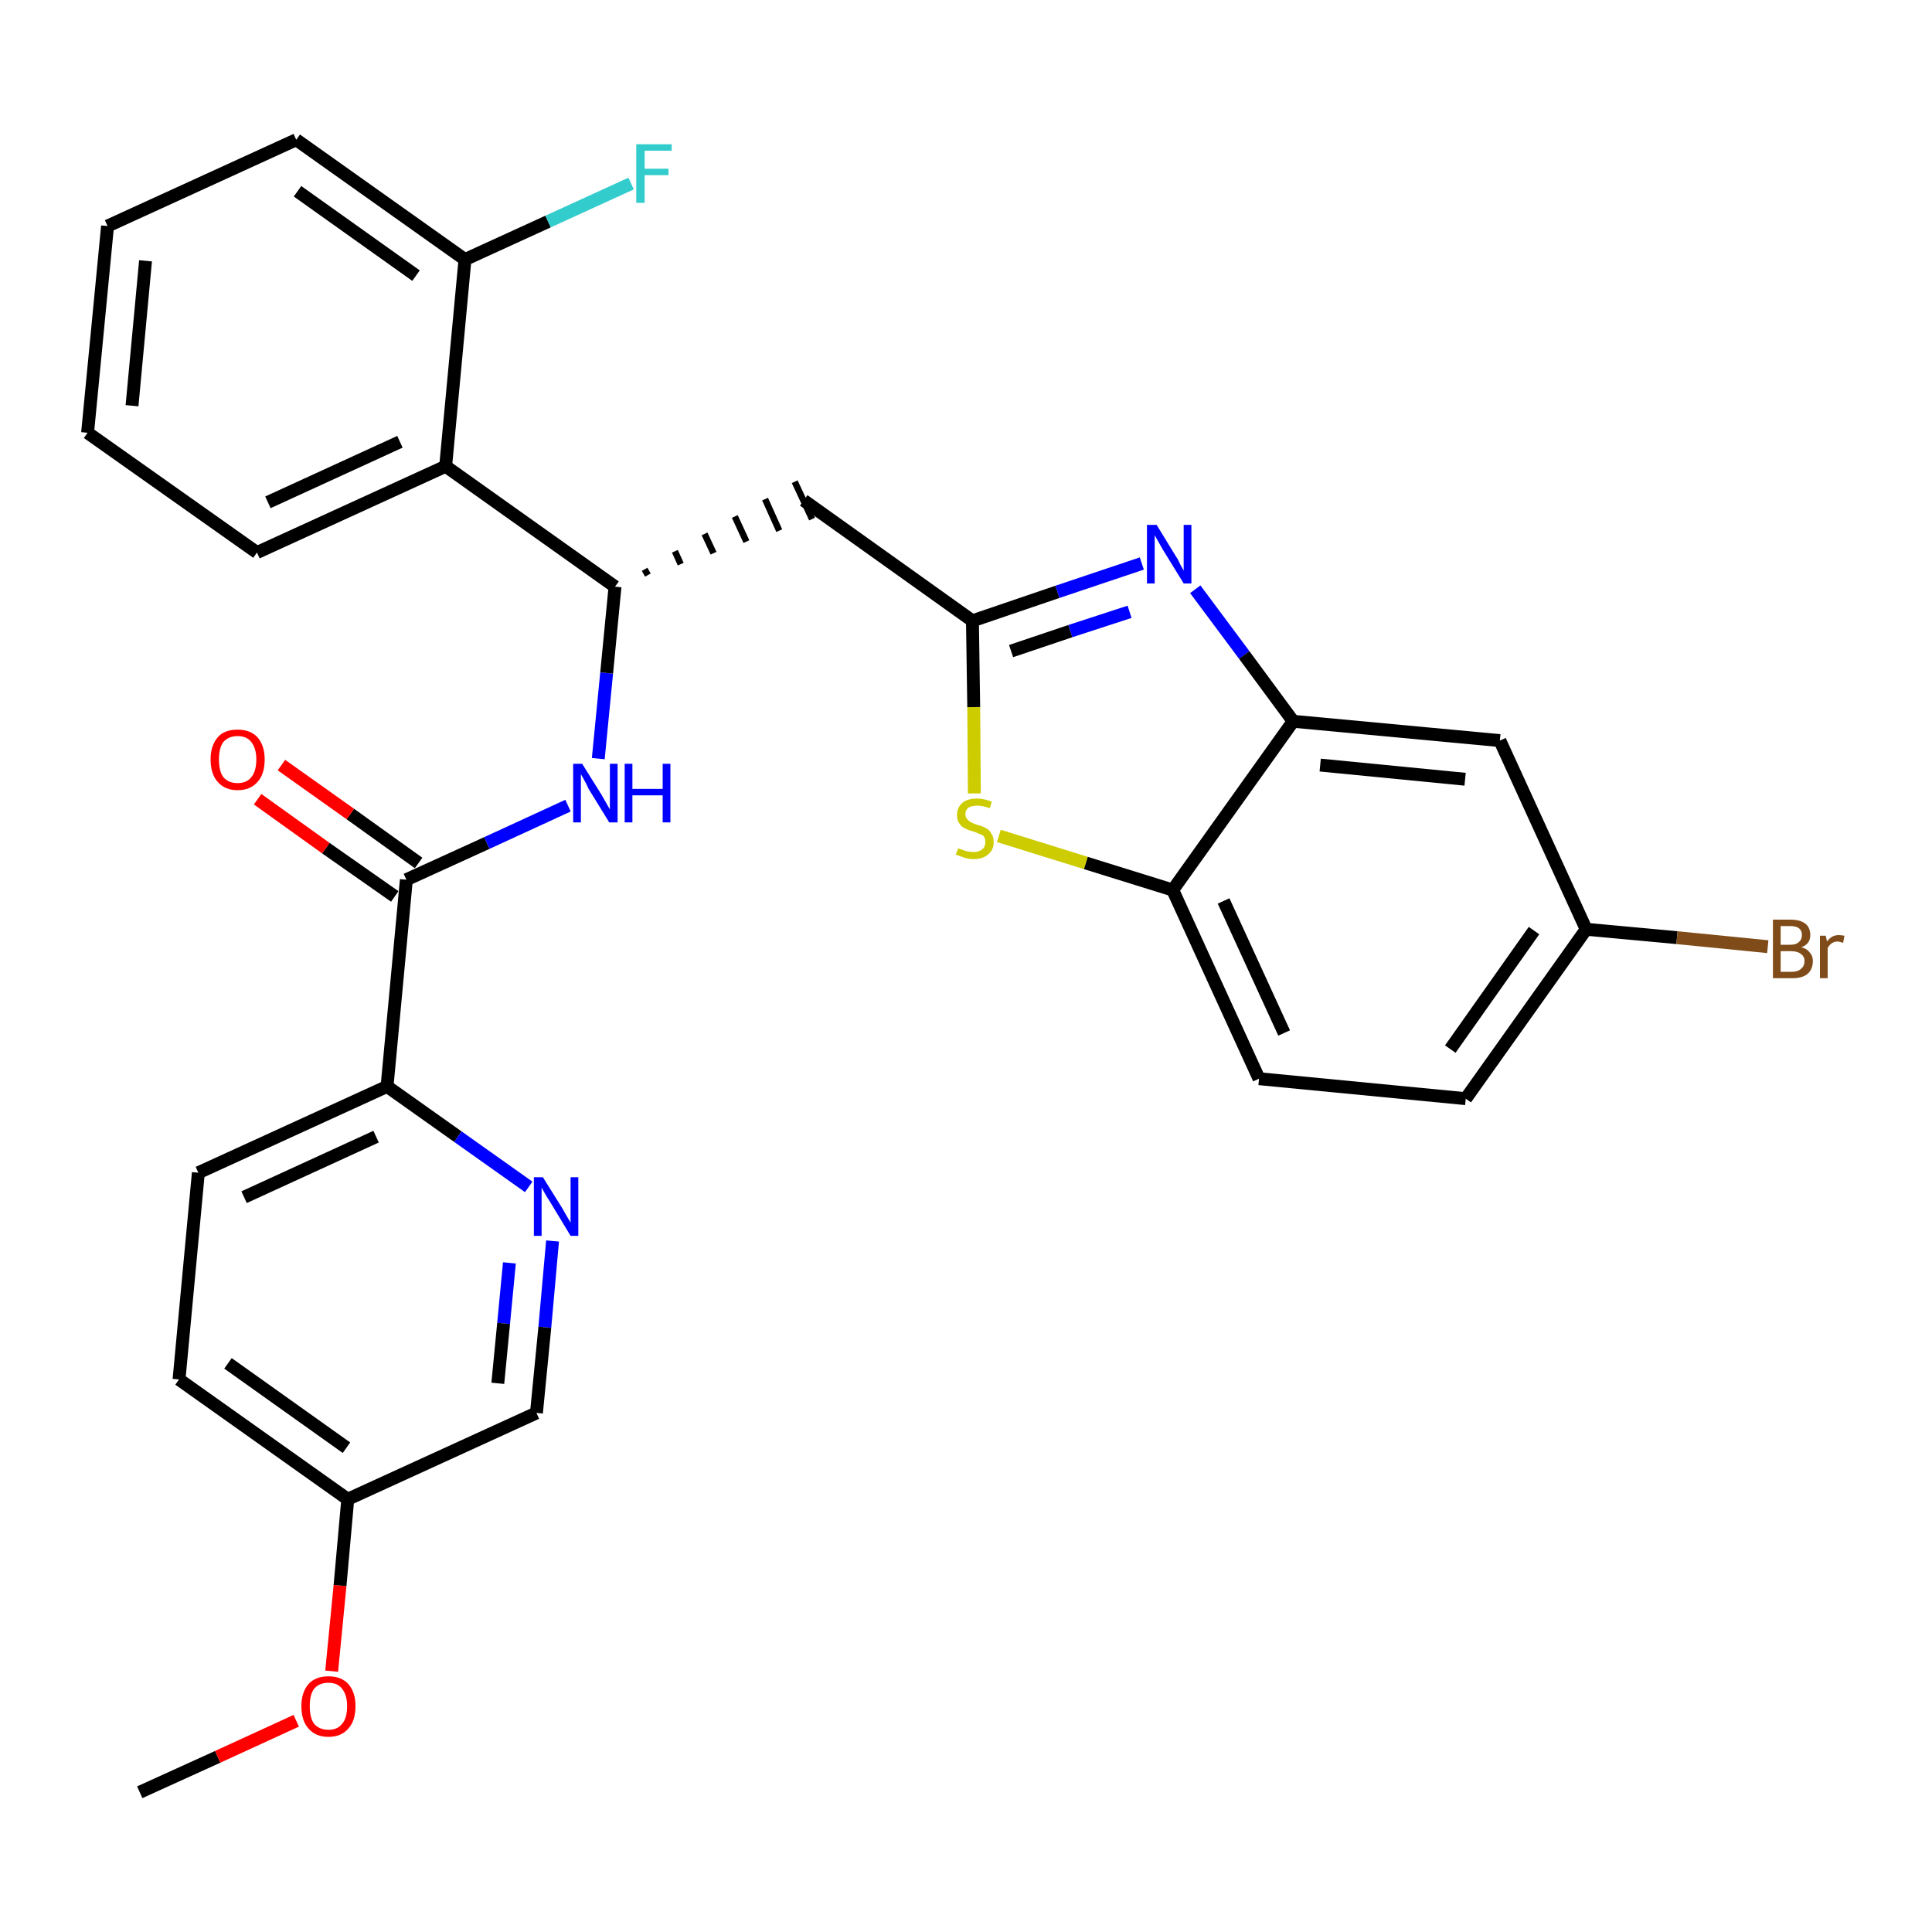 <?xml version='1.0' encoding='iso-8859-1'?>
<svg version='1.1' baseProfile='full'
              xmlns='http://www.w3.org/2000/svg'
                      xmlns:rdkit='http://www.rdkit.org/xml'
                      xmlns:xlink='http://www.w3.org/1999/xlink'
                  xml:space='preserve'
width='300px' height='300px' viewBox='0 0 300 300'>
<!-- END OF HEADER -->
<path class='bond-0 atom-0 atom-1' d='M 21.7,278.3 L 33.8,272.8' style='fill:none;fill-rule:evenodd;stroke:#000000;stroke-width:2.0px;stroke-linecap:butt;stroke-linejoin:miter;stroke-opacity:1' />
<path class='bond-0 atom-0 atom-1' d='M 33.8,272.8 L 46.0,267.2' style='fill:none;fill-rule:evenodd;stroke:#FF0000;stroke-width:2.0px;stroke-linecap:butt;stroke-linejoin:miter;stroke-opacity:1' />
<path class='bond-1 atom-1 atom-2' d='M 51.5,259.5 L 52.8,246.2' style='fill:none;fill-rule:evenodd;stroke:#FF0000;stroke-width:2.0px;stroke-linecap:butt;stroke-linejoin:miter;stroke-opacity:1' />
<path class='bond-1 atom-1 atom-2' d='M 52.8,246.2 L 54.0,232.8' style='fill:none;fill-rule:evenodd;stroke:#000000;stroke-width:2.0px;stroke-linecap:butt;stroke-linejoin:miter;stroke-opacity:1' />
<path class='bond-2 atom-2 atom-3' d='M 54.0,232.8 L 27.8,214.2' style='fill:none;fill-rule:evenodd;stroke:#000000;stroke-width:2.0px;stroke-linecap:butt;stroke-linejoin:miter;stroke-opacity:1' />
<path class='bond-2 atom-2 atom-3' d='M 53.8,224.8 L 35.4,211.7' style='fill:none;fill-rule:evenodd;stroke:#000000;stroke-width:2.0px;stroke-linecap:butt;stroke-linejoin:miter;stroke-opacity:1' />
<path class='bond-29 atom-29 atom-2' d='M 83.3,219.4 L 54.0,232.8' style='fill:none;fill-rule:evenodd;stroke:#000000;stroke-width:2.0px;stroke-linecap:butt;stroke-linejoin:miter;stroke-opacity:1' />
<path class='bond-3 atom-3 atom-4' d='M 27.8,214.2 L 30.8,182.1' style='fill:none;fill-rule:evenodd;stroke:#000000;stroke-width:2.0px;stroke-linecap:butt;stroke-linejoin:miter;stroke-opacity:1' />
<path class='bond-4 atom-4 atom-5' d='M 30.8,182.1 L 60.1,168.7' style='fill:none;fill-rule:evenodd;stroke:#000000;stroke-width:2.0px;stroke-linecap:butt;stroke-linejoin:miter;stroke-opacity:1' />
<path class='bond-4 atom-4 atom-5' d='M 37.9,185.9 L 58.4,176.5' style='fill:none;fill-rule:evenodd;stroke:#000000;stroke-width:2.0px;stroke-linecap:butt;stroke-linejoin:miter;stroke-opacity:1' />
<path class='bond-5 atom-5 atom-6' d='M 60.1,168.7 L 63.1,136.6' style='fill:none;fill-rule:evenodd;stroke:#000000;stroke-width:2.0px;stroke-linecap:butt;stroke-linejoin:miter;stroke-opacity:1' />
<path class='bond-27 atom-5 atom-28' d='M 60.1,168.7 L 71.1,176.5' style='fill:none;fill-rule:evenodd;stroke:#000000;stroke-width:2.0px;stroke-linecap:butt;stroke-linejoin:miter;stroke-opacity:1' />
<path class='bond-27 atom-5 atom-28' d='M 71.1,176.5 L 82.1,184.3' style='fill:none;fill-rule:evenodd;stroke:#0000FF;stroke-width:2.0px;stroke-linecap:butt;stroke-linejoin:miter;stroke-opacity:1' />
<path class='bond-6 atom-6 atom-7' d='M 65.0,134.0 L 54.4,126.4' style='fill:none;fill-rule:evenodd;stroke:#000000;stroke-width:2.0px;stroke-linecap:butt;stroke-linejoin:miter;stroke-opacity:1' />
<path class='bond-6 atom-6 atom-7' d='M 54.4,126.4 L 43.7,118.8' style='fill:none;fill-rule:evenodd;stroke:#FF0000;stroke-width:2.0px;stroke-linecap:butt;stroke-linejoin:miter;stroke-opacity:1' />
<path class='bond-6 atom-6 atom-7' d='M 61.3,139.2 L 50.6,131.7' style='fill:none;fill-rule:evenodd;stroke:#000000;stroke-width:2.0px;stroke-linecap:butt;stroke-linejoin:miter;stroke-opacity:1' />
<path class='bond-6 atom-6 atom-7' d='M 50.6,131.7 L 40.0,124.1' style='fill:none;fill-rule:evenodd;stroke:#FF0000;stroke-width:2.0px;stroke-linecap:butt;stroke-linejoin:miter;stroke-opacity:1' />
<path class='bond-7 atom-6 atom-8' d='M 63.1,136.6 L 75.6,130.9' style='fill:none;fill-rule:evenodd;stroke:#000000;stroke-width:2.0px;stroke-linecap:butt;stroke-linejoin:miter;stroke-opacity:1' />
<path class='bond-7 atom-6 atom-8' d='M 75.6,130.9 L 88.2,125.1' style='fill:none;fill-rule:evenodd;stroke:#0000FF;stroke-width:2.0px;stroke-linecap:butt;stroke-linejoin:miter;stroke-opacity:1' />
<path class='bond-8 atom-8 atom-9' d='M 92.9,117.8 L 94.2,104.5' style='fill:none;fill-rule:evenodd;stroke:#0000FF;stroke-width:2.0px;stroke-linecap:butt;stroke-linejoin:miter;stroke-opacity:1' />
<path class='bond-8 atom-8 atom-9' d='M 94.2,104.5 L 95.5,91.1' style='fill:none;fill-rule:evenodd;stroke:#000000;stroke-width:2.0px;stroke-linecap:butt;stroke-linejoin:miter;stroke-opacity:1' />
<path class='bond-9 atom-9 atom-10' d='M 100.6,89.3 L 100.1,88.4' style='fill:none;fill-rule:evenodd;stroke:#000000;stroke-width:1.0px;stroke-linecap:butt;stroke-linejoin:miter;stroke-opacity:1' />
<path class='bond-9 atom-9 atom-10' d='M 105.7,87.6 L 104.8,85.6' style='fill:none;fill-rule:evenodd;stroke:#000000;stroke-width:1.0px;stroke-linecap:butt;stroke-linejoin:miter;stroke-opacity:1' />
<path class='bond-9 atom-9 atom-10' d='M 110.8,85.9 L 109.4,82.9' style='fill:none;fill-rule:evenodd;stroke:#000000;stroke-width:1.0px;stroke-linecap:butt;stroke-linejoin:miter;stroke-opacity:1' />
<path class='bond-9 atom-9 atom-10' d='M 115.9,84.1 L 114.1,80.2' style='fill:none;fill-rule:evenodd;stroke:#000000;stroke-width:1.0px;stroke-linecap:butt;stroke-linejoin:miter;stroke-opacity:1' />
<path class='bond-9 atom-9 atom-10' d='M 121.0,82.4 L 118.8,77.5' style='fill:none;fill-rule:evenodd;stroke:#000000;stroke-width:1.0px;stroke-linecap:butt;stroke-linejoin:miter;stroke-opacity:1' />
<path class='bond-9 atom-9 atom-10' d='M 126.1,80.6 L 123.4,74.8' style='fill:none;fill-rule:evenodd;stroke:#000000;stroke-width:1.0px;stroke-linecap:butt;stroke-linejoin:miter;stroke-opacity:1' />
<path class='bond-20 atom-9 atom-21' d='M 95.5,91.1 L 69.2,72.4' style='fill:none;fill-rule:evenodd;stroke:#000000;stroke-width:2.0px;stroke-linecap:butt;stroke-linejoin:miter;stroke-opacity:1' />
<path class='bond-10 atom-10 atom-11' d='M 124.8,77.7 L 151.0,96.4' style='fill:none;fill-rule:evenodd;stroke:#000000;stroke-width:2.0px;stroke-linecap:butt;stroke-linejoin:miter;stroke-opacity:1' />
<path class='bond-11 atom-11 atom-12' d='M 151.0,96.4 L 164.2,91.9' style='fill:none;fill-rule:evenodd;stroke:#000000;stroke-width:2.0px;stroke-linecap:butt;stroke-linejoin:miter;stroke-opacity:1' />
<path class='bond-11 atom-11 atom-12' d='M 164.2,91.9 L 177.3,87.5' style='fill:none;fill-rule:evenodd;stroke:#0000FF;stroke-width:2.0px;stroke-linecap:butt;stroke-linejoin:miter;stroke-opacity:1' />
<path class='bond-11 atom-11 atom-12' d='M 157.0,101.1 L 166.2,98.0' style='fill:none;fill-rule:evenodd;stroke:#000000;stroke-width:2.0px;stroke-linecap:butt;stroke-linejoin:miter;stroke-opacity:1' />
<path class='bond-11 atom-11 atom-12' d='M 166.2,98.0 L 175.4,95.0' style='fill:none;fill-rule:evenodd;stroke:#0000FF;stroke-width:2.0px;stroke-linecap:butt;stroke-linejoin:miter;stroke-opacity:1' />
<path class='bond-30 atom-20 atom-11' d='M 151.3,123.2 L 151.2,109.8' style='fill:none;fill-rule:evenodd;stroke:#CCCC00;stroke-width:2.0px;stroke-linecap:butt;stroke-linejoin:miter;stroke-opacity:1' />
<path class='bond-30 atom-20 atom-11' d='M 151.2,109.8 L 151.0,96.4' style='fill:none;fill-rule:evenodd;stroke:#000000;stroke-width:2.0px;stroke-linecap:butt;stroke-linejoin:miter;stroke-opacity:1' />
<path class='bond-12 atom-12 atom-13' d='M 185.6,91.5 L 193.2,101.7' style='fill:none;fill-rule:evenodd;stroke:#0000FF;stroke-width:2.0px;stroke-linecap:butt;stroke-linejoin:miter;stroke-opacity:1' />
<path class='bond-12 atom-12 atom-13' d='M 193.2,101.7 L 200.8,112.0' style='fill:none;fill-rule:evenodd;stroke:#000000;stroke-width:2.0px;stroke-linecap:butt;stroke-linejoin:miter;stroke-opacity:1' />
<path class='bond-13 atom-13 atom-14' d='M 200.8,112.0 L 232.9,115.0' style='fill:none;fill-rule:evenodd;stroke:#000000;stroke-width:2.0px;stroke-linecap:butt;stroke-linejoin:miter;stroke-opacity:1' />
<path class='bond-13 atom-13 atom-14' d='M 205.0,118.8 L 227.5,121.0' style='fill:none;fill-rule:evenodd;stroke:#000000;stroke-width:2.0px;stroke-linecap:butt;stroke-linejoin:miter;stroke-opacity:1' />
<path class='bond-32 atom-19 atom-13' d='M 182.1,138.2 L 200.8,112.0' style='fill:none;fill-rule:evenodd;stroke:#000000;stroke-width:2.0px;stroke-linecap:butt;stroke-linejoin:miter;stroke-opacity:1' />
<path class='bond-14 atom-14 atom-15' d='M 232.9,115.0 L 246.3,144.3' style='fill:none;fill-rule:evenodd;stroke:#000000;stroke-width:2.0px;stroke-linecap:butt;stroke-linejoin:miter;stroke-opacity:1' />
<path class='bond-15 atom-15 atom-16' d='M 246.3,144.3 L 260.4,145.6' style='fill:none;fill-rule:evenodd;stroke:#000000;stroke-width:2.0px;stroke-linecap:butt;stroke-linejoin:miter;stroke-opacity:1' />
<path class='bond-15 atom-15 atom-16' d='M 260.4,145.6 L 274.5,147.0' style='fill:none;fill-rule:evenodd;stroke:#7F4C19;stroke-width:2.0px;stroke-linecap:butt;stroke-linejoin:miter;stroke-opacity:1' />
<path class='bond-16 atom-15 atom-17' d='M 246.3,144.3 L 227.6,170.6' style='fill:none;fill-rule:evenodd;stroke:#000000;stroke-width:2.0px;stroke-linecap:butt;stroke-linejoin:miter;stroke-opacity:1' />
<path class='bond-16 atom-15 atom-17' d='M 238.2,144.5 L 225.2,162.9' style='fill:none;fill-rule:evenodd;stroke:#000000;stroke-width:2.0px;stroke-linecap:butt;stroke-linejoin:miter;stroke-opacity:1' />
<path class='bond-17 atom-17 atom-18' d='M 227.6,170.6 L 195.5,167.5' style='fill:none;fill-rule:evenodd;stroke:#000000;stroke-width:2.0px;stroke-linecap:butt;stroke-linejoin:miter;stroke-opacity:1' />
<path class='bond-18 atom-18 atom-19' d='M 195.5,167.5 L 182.1,138.2' style='fill:none;fill-rule:evenodd;stroke:#000000;stroke-width:2.0px;stroke-linecap:butt;stroke-linejoin:miter;stroke-opacity:1' />
<path class='bond-18 atom-18 atom-19' d='M 199.4,160.4 L 190.0,139.9' style='fill:none;fill-rule:evenodd;stroke:#000000;stroke-width:2.0px;stroke-linecap:butt;stroke-linejoin:miter;stroke-opacity:1' />
<path class='bond-19 atom-19 atom-20' d='M 182.1,138.2 L 168.6,134.0' style='fill:none;fill-rule:evenodd;stroke:#000000;stroke-width:2.0px;stroke-linecap:butt;stroke-linejoin:miter;stroke-opacity:1' />
<path class='bond-19 atom-19 atom-20' d='M 168.6,134.0 L 155.1,129.8' style='fill:none;fill-rule:evenodd;stroke:#CCCC00;stroke-width:2.0px;stroke-linecap:butt;stroke-linejoin:miter;stroke-opacity:1' />
<path class='bond-21 atom-21 atom-22' d='M 69.2,72.4 L 39.9,85.8' style='fill:none;fill-rule:evenodd;stroke:#000000;stroke-width:2.0px;stroke-linecap:butt;stroke-linejoin:miter;stroke-opacity:1' />
<path class='bond-21 atom-21 atom-22' d='M 62.1,68.6 L 41.6,78.0' style='fill:none;fill-rule:evenodd;stroke:#000000;stroke-width:2.0px;stroke-linecap:butt;stroke-linejoin:miter;stroke-opacity:1' />
<path class='bond-31 atom-26 atom-21' d='M 72.2,40.3 L 69.2,72.4' style='fill:none;fill-rule:evenodd;stroke:#000000;stroke-width:2.0px;stroke-linecap:butt;stroke-linejoin:miter;stroke-opacity:1' />
<path class='bond-22 atom-22 atom-23' d='M 39.9,85.8 L 13.6,67.2' style='fill:none;fill-rule:evenodd;stroke:#000000;stroke-width:2.0px;stroke-linecap:butt;stroke-linejoin:miter;stroke-opacity:1' />
<path class='bond-23 atom-23 atom-24' d='M 13.6,67.2 L 16.7,35.1' style='fill:none;fill-rule:evenodd;stroke:#000000;stroke-width:2.0px;stroke-linecap:butt;stroke-linejoin:miter;stroke-opacity:1' />
<path class='bond-23 atom-23 atom-24' d='M 20.5,63.0 L 22.6,40.5' style='fill:none;fill-rule:evenodd;stroke:#000000;stroke-width:2.0px;stroke-linecap:butt;stroke-linejoin:miter;stroke-opacity:1' />
<path class='bond-24 atom-24 atom-25' d='M 16.7,35.1 L 46.0,21.7' style='fill:none;fill-rule:evenodd;stroke:#000000;stroke-width:2.0px;stroke-linecap:butt;stroke-linejoin:miter;stroke-opacity:1' />
<path class='bond-25 atom-25 atom-26' d='M 46.0,21.7 L 72.2,40.3' style='fill:none;fill-rule:evenodd;stroke:#000000;stroke-width:2.0px;stroke-linecap:butt;stroke-linejoin:miter;stroke-opacity:1' />
<path class='bond-25 atom-25 atom-26' d='M 46.2,29.7 L 64.6,42.8' style='fill:none;fill-rule:evenodd;stroke:#000000;stroke-width:2.0px;stroke-linecap:butt;stroke-linejoin:miter;stroke-opacity:1' />
<path class='bond-26 atom-26 atom-27' d='M 72.2,40.3 L 85.1,34.4' style='fill:none;fill-rule:evenodd;stroke:#000000;stroke-width:2.0px;stroke-linecap:butt;stroke-linejoin:miter;stroke-opacity:1' />
<path class='bond-26 atom-26 atom-27' d='M 85.1,34.4 L 98.0,28.5' style='fill:none;fill-rule:evenodd;stroke:#33CCCC;stroke-width:2.0px;stroke-linecap:butt;stroke-linejoin:miter;stroke-opacity:1' />
<path class='bond-28 atom-28 atom-29' d='M 85.8,192.7 L 84.6,206.1' style='fill:none;fill-rule:evenodd;stroke:#0000FF;stroke-width:2.0px;stroke-linecap:butt;stroke-linejoin:miter;stroke-opacity:1' />
<path class='bond-28 atom-28 atom-29' d='M 84.6,206.1 L 83.3,219.4' style='fill:none;fill-rule:evenodd;stroke:#000000;stroke-width:2.0px;stroke-linecap:butt;stroke-linejoin:miter;stroke-opacity:1' />
<path class='bond-28 atom-28 atom-29' d='M 79.1,196.1 L 78.2,205.5' style='fill:none;fill-rule:evenodd;stroke:#0000FF;stroke-width:2.0px;stroke-linecap:butt;stroke-linejoin:miter;stroke-opacity:1' />
<path class='bond-28 atom-28 atom-29' d='M 78.2,205.5 L 77.3,214.8' style='fill:none;fill-rule:evenodd;stroke:#000000;stroke-width:2.0px;stroke-linecap:butt;stroke-linejoin:miter;stroke-opacity:1' />
<path  class='atom-1' d='M 46.8 264.9
Q 46.8 262.8, 47.9 261.5
Q 49.0 260.3, 51.0 260.3
Q 53.0 260.3, 54.1 261.5
Q 55.2 262.8, 55.2 264.9
Q 55.2 267.2, 54.1 268.4
Q 53.0 269.7, 51.0 269.7
Q 49.0 269.7, 47.9 268.4
Q 46.8 267.2, 46.8 264.9
M 51.0 268.6
Q 52.4 268.6, 53.1 267.7
Q 53.9 266.8, 53.9 264.9
Q 53.9 263.2, 53.1 262.2
Q 52.4 261.3, 51.0 261.3
Q 49.6 261.3, 48.8 262.2
Q 48.1 263.1, 48.1 264.9
Q 48.1 266.8, 48.8 267.7
Q 49.6 268.6, 51.0 268.6
' fill='#FF0000'/>
<path  class='atom-7' d='M 32.7 117.9
Q 32.7 115.8, 33.8 114.5
Q 34.8 113.3, 36.9 113.3
Q 38.9 113.3, 40.0 114.5
Q 41.1 115.8, 41.1 117.9
Q 41.1 120.2, 40.0 121.4
Q 38.9 122.7, 36.9 122.7
Q 34.9 122.7, 33.8 121.4
Q 32.7 120.2, 32.7 117.9
M 36.9 121.6
Q 38.3 121.6, 39.0 120.7
Q 39.8 119.8, 39.8 117.9
Q 39.8 116.2, 39.0 115.2
Q 38.3 114.3, 36.9 114.3
Q 35.5 114.3, 34.7 115.2
Q 34.0 116.1, 34.0 117.9
Q 34.0 119.8, 34.7 120.7
Q 35.5 121.6, 36.9 121.6
' fill='#FF0000'/>
<path  class='atom-8' d='M 90.4 118.6
L 93.4 123.4
Q 93.7 123.9, 94.2 124.8
Q 94.7 125.7, 94.7 125.7
L 94.7 118.6
L 95.9 118.6
L 95.9 127.7
L 94.6 127.7
L 91.4 122.5
Q 91.1 121.8, 90.7 121.1
Q 90.3 120.4, 90.2 120.2
L 90.2 127.7
L 89.0 127.7
L 89.0 118.6
L 90.4 118.6
' fill='#0000FF'/>
<path  class='atom-8' d='M 97.0 118.6
L 98.2 118.6
L 98.2 122.5
L 102.9 122.5
L 102.9 118.6
L 104.1 118.6
L 104.1 127.7
L 102.9 127.7
L 102.9 123.5
L 98.2 123.5
L 98.2 127.7
L 97.0 127.7
L 97.0 118.6
' fill='#0000FF'/>
<path  class='atom-12' d='M 179.6 81.5
L 182.6 86.4
Q 182.9 86.8, 183.3 87.7
Q 183.8 88.6, 183.8 88.6
L 183.8 81.5
L 185.0 81.5
L 185.0 90.6
L 183.8 90.6
L 180.6 85.4
Q 180.2 84.7, 179.8 84.0
Q 179.4 83.3, 179.3 83.1
L 179.3 90.6
L 178.1 90.6
L 178.1 81.5
L 179.6 81.5
' fill='#0000FF'/>
<path  class='atom-16' d='M 279.7 147.1
Q 280.6 147.3, 281.0 147.9
Q 281.5 148.4, 281.5 149.2
Q 281.5 150.5, 280.7 151.2
Q 279.9 151.9, 278.3 151.9
L 275.3 151.9
L 275.3 142.8
L 278.0 142.8
Q 279.5 142.8, 280.3 143.4
Q 281.1 144.0, 281.1 145.2
Q 281.1 146.6, 279.7 147.1
M 276.5 143.8
L 276.5 146.7
L 278.0 146.7
Q 278.9 146.7, 279.3 146.3
Q 279.8 145.9, 279.8 145.2
Q 279.8 143.8, 278.0 143.8
L 276.5 143.8
M 278.3 150.9
Q 279.2 150.9, 279.7 150.4
Q 280.2 150.0, 280.2 149.2
Q 280.2 148.5, 279.6 148.1
Q 279.1 147.7, 278.1 147.7
L 276.5 147.7
L 276.5 150.9
L 278.3 150.9
' fill='#7F4C19'/>
<path  class='atom-16' d='M 283.5 145.3
L 283.7 146.2
Q 284.4 145.2, 285.5 145.2
Q 285.9 145.2, 286.4 145.3
L 286.2 146.4
Q 285.6 146.2, 285.3 146.2
Q 284.8 146.2, 284.4 146.5
Q 284.1 146.7, 283.8 147.2
L 283.8 151.9
L 282.6 151.9
L 282.6 145.3
L 283.5 145.3
' fill='#7F4C19'/>
<path  class='atom-20' d='M 148.8 131.7
Q 148.9 131.8, 149.3 131.9
Q 149.7 132.1, 150.2 132.2
Q 150.7 132.3, 151.2 132.3
Q 152.0 132.3, 152.5 131.9
Q 153.0 131.5, 153.0 130.8
Q 153.0 130.3, 152.8 129.9
Q 152.5 129.6, 152.1 129.5
Q 151.7 129.3, 151.1 129.1
Q 150.3 128.9, 149.8 128.6
Q 149.3 128.4, 149.0 127.9
Q 148.6 127.4, 148.6 126.6
Q 148.6 125.4, 149.4 124.7
Q 150.2 124.0, 151.7 124.0
Q 152.8 124.0, 154.0 124.5
L 153.7 125.5
Q 152.6 125.1, 151.8 125.1
Q 150.9 125.1, 150.4 125.4
Q 149.9 125.8, 149.9 126.4
Q 149.9 126.9, 150.2 127.2
Q 150.4 127.5, 150.8 127.7
Q 151.2 127.9, 151.8 128.1
Q 152.6 128.3, 153.1 128.6
Q 153.6 128.8, 153.9 129.4
Q 154.3 129.9, 154.3 130.8
Q 154.3 132.0, 153.4 132.7
Q 152.6 133.4, 151.2 133.4
Q 150.4 133.4, 149.8 133.2
Q 149.2 133.0, 148.4 132.7
L 148.8 131.7
' fill='#CCCC00'/>
<path  class='atom-27' d='M 98.8 22.4
L 104.3 22.4
L 104.3 23.4
L 100.1 23.4
L 100.1 26.2
L 103.8 26.2
L 103.8 27.2
L 100.1 27.2
L 100.1 31.5
L 98.8 31.5
L 98.8 22.4
' fill='#33CCCC'/>
<path  class='atom-28' d='M 84.3 182.8
L 87.3 187.6
Q 87.6 188.1, 88.1 189.0
Q 88.6 189.8, 88.6 189.9
L 88.6 182.8
L 89.8 182.8
L 89.8 191.9
L 88.6 191.9
L 85.4 186.6
Q 85.0 186.0, 84.6 185.3
Q 84.2 184.6, 84.1 184.4
L 84.1 191.9
L 82.9 191.9
L 82.9 182.8
L 84.3 182.8
' fill='#0000FF'/>
</svg>
